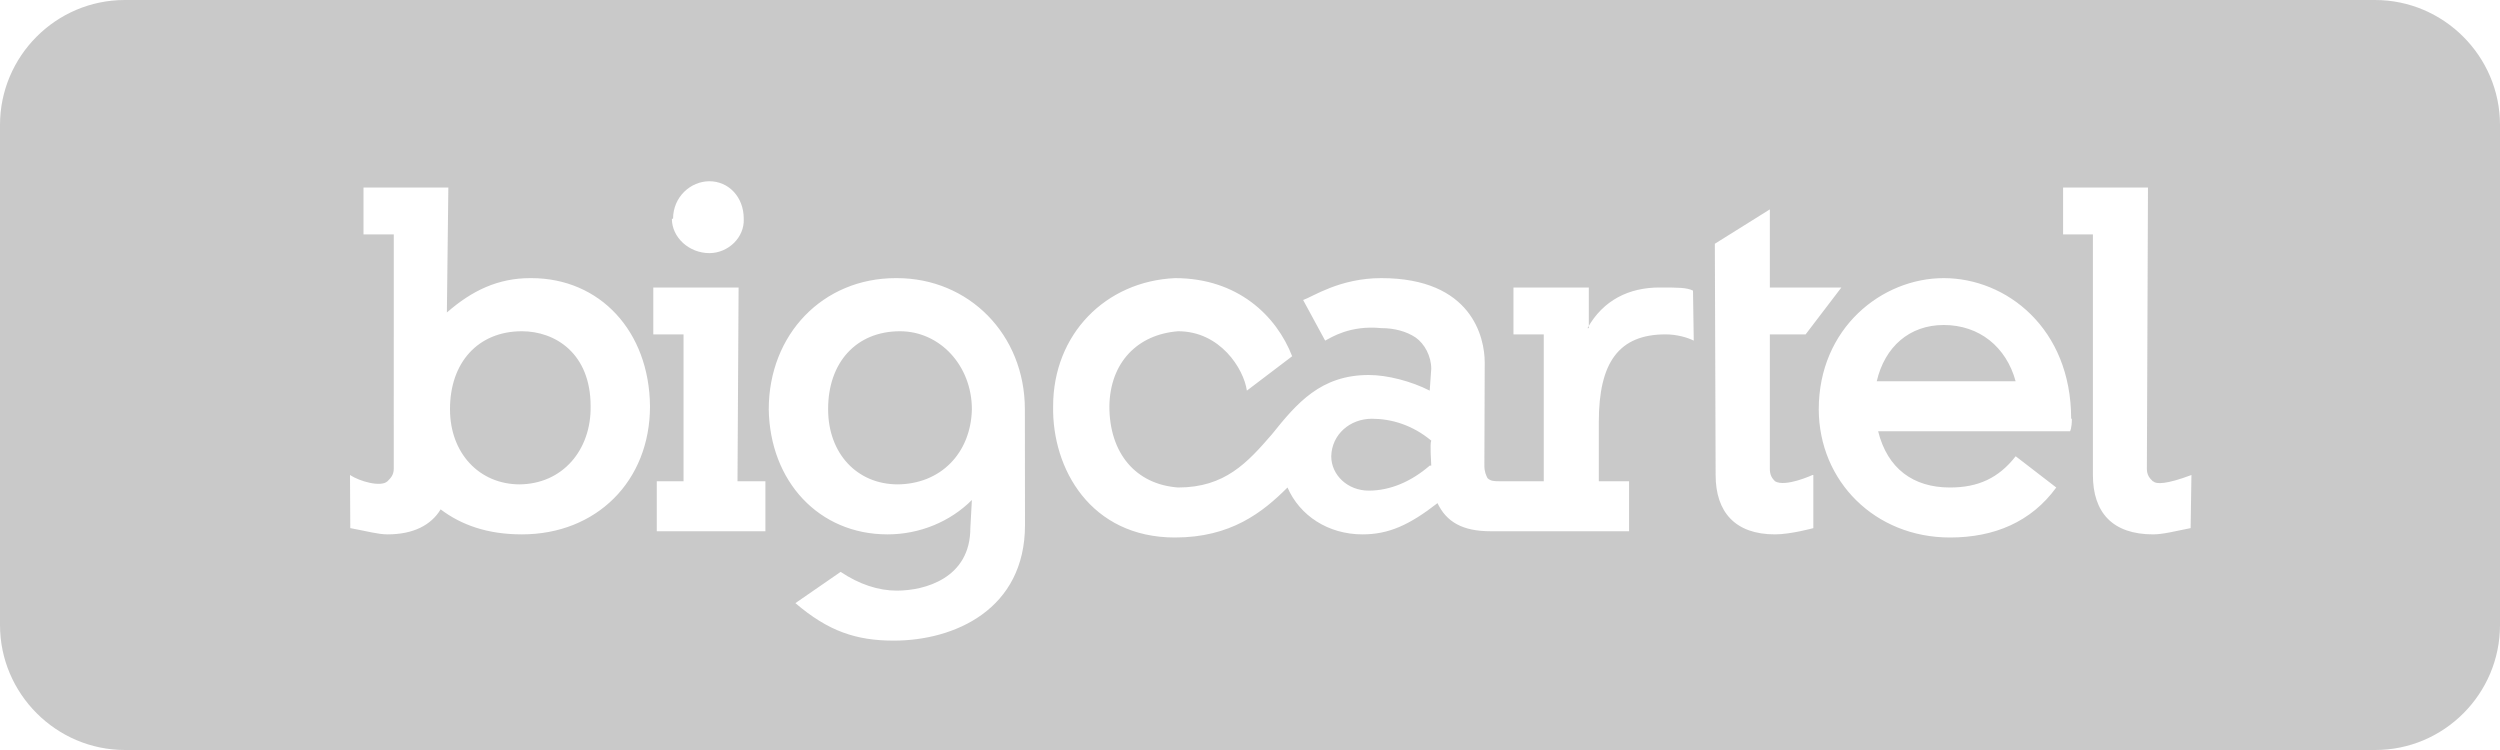 <svg xmlns="http://www.w3.org/2000/svg" xmlns:xlink="http://www.w3.org/1999/xlink" xmlns:sketch="http://www.bohemiancoding.com/sketch/ns" width="80px" height="24px" viewBox="0 0 80 24" version="1.1"><style>.style0{fill:	none;fill-rule:	evenodd;}.style1{fill-opacity:	0.8;fill:	#BCBCBC;}</style><!-- Generator: Sketch 3.0.3 (7891) - http://www.bohemiancoding.com/sketch --><title>256</title><desc>Created with Sketch.</desc><defs/><g sketch:type="MSPage" class="style0"><g sketch:type="MSArtboardGroup" class="style1"><path d="M3.995 0 C1.788 0 0 1.8 0 4 L0 20 C0 22.2 1.8 24 4 24 L76.005 24 C78.212 24 80 22.2 80 20 L80 4 C80 1.8 78.2 0 76 0 L3.995 0 Z M21.538 7 C21.538 6.3 22.1 5.8 22.7 5.8 C23.314 5.8 23.8 6.3 23.8 7 C23.828 7.6 23.3 8.1 22.7 8.1 C22.052 8.1 21.5 7.6 21.5 7 Z M68.889 15.4 C68.785 15.3 68.7 15.2 68.7 15 L68.735 6 L66.019 6 L66.019 7.5 L66.973 7.5 L66.973 15.2 C66.973 16.4 67.6 17.1 68.9 17.1 C69.206 17.1 69.6 17 70.1 16.9 L70.126 15.2 C69.328 15.5 69 15.5 68.9 15.4 Z M23.635 15.4 L24.493 15.4 L24.493 17 L21.017 17 L21.017 15.4 L21.873 15.4 L21.873 10.7 L20.905 10.7 L20.905 9.2 L23.635 9.2 C23.635 9.2 23.6 15.2 23.6 15.4 Z M16.969 8.9 C15.934 8.9 15.1 9.3 14.3 10 L14.347 6 L11.632 6 L11.632 7.5 L12.601 7.5 C12.6 7.8 12.6 15 12.6 15 C12.6 15.2 12.5 15.3 12.4 15.4 C12.187 15.6 11.5 15.4 11.2 15.2 L11.209 16.9 C11.752 17 12.1 17.1 12.4 17.1 C13.231 17.1 13.8 16.8 14.1 16.3 C14.764 16.8 15.6 17.1 16.7 17.1 C19.082 17.1 20.8 15.4 20.8 13 C20.777 10.6 19.2 8.9 17 8.9 Z M16.634 15.5 C15.336 15.5 14.4 14.5 14.4 13.1 C14.395 11.6 15.3 10.6 16.7 10.6 C17.76 10.6 18.9 11.3 18.9 13 C18.92 14.4 18 15.5 16.6 15.5 Z M58.027 15.2 L58.027 16.9 C58.027 16.9 57.3 17.1 56.8 17.1 C55.538 17.1 54.9 16.4 54.9 15.2 L54.875 7.8 L56.635 6.7 L56.635 9.2 L58.924 9.2 L57.78 10.7 L56.635 10.7 L56.635 15 C56.635 15.2 56.7 15.3 56.8 15.4 C57.13 15.6 58 15.2 58 15.2 Z M28.664 8.9 C26.331 8.9 24.6 10.7 24.6 13.1 C24.637 15.4 26.2 17.1 28.4 17.1 C29.422 17.1 30.4 16.7 31.1 16 L31.051 16.9 C31.051 18.5 29.6 18.9 28.7 18.9 C28.107 18.9 27.5 18.7 26.9 18.3 L25.453 19.3 C26.504 20.2 27.4 20.5 28.6 20.5 C30.547 20.5 32.8 19.5 32.8 16.8 L32.796 13.1 C32.796 10.7 31 8.9 28.7 8.9 Z M28.732 15.5 C27.415 15.5 26.5 14.5 26.5 13.1 C26.494 11.6 27.4 10.6 28.8 10.6 C30.078 10.6 31.1 11.7 31.1 13.1 C31.067 14.5 30.1 15.5 28.7 15.5 Z M66.277 13.4 C66.277 10.5 64.2 8.9 62.2 8.9 C60.218 8.9 58.2 10.5 58.2 13.1 C58.207 15.4 60 17.2 62.4 17.2 C63.816 17.2 65 16.7 65.8 15.6 L64.502 14.6 C63.955 15.3 63.3 15.6 62.4 15.6 C61.227 15.6 60.4 15 60.1 13.8 L66.242 13.8 C66.242 13.8 66.3 13.7 66.3 13.4 Z M60.056 12.2 C60.312 11.1 61.1 10.4 62.2 10.4 C63.337 10.4 64.2 11.1 64.5 12.2 L60.056 12.2 Z M50.842 10.5 L50.842 9.2 L48.431 9.2 L48.431 10.7 L49.4 10.7 L49.4 15.4 C49.184 15.4 48 15.4 48 15.4 C47.828 15.4 47.7 15.4 47.6 15.3 C47.552 15.2 47.5 15.1 47.5 14.9 L47.511 11.6 C47.511 10.8 47.1 8.9 44.2 8.9 C42.866 8.9 42 9.5 41.7 9.6 L42.405 10.9 C42.598 10.8 43.2 10.4 44.2 10.5 C44.617 10.5 45 10.6 45.3 10.8 C45.587 11 45.8 11.4 45.8 11.8 L45.751 12.5 C45.162 12.2 44.4 12 43.8 12 C42.266 12 41.5 12.9 40.7 13.9 C39.92 14.8 39.2 15.6 37.7 15.6 C36.339 15.5 35.5 14.5 35.5 13 C35.52 11.6 36.4 10.7 37.7 10.6 C39.046 10.6 39.8 11.8 39.9 12.5 L41.349 11.4 C40.846 10.1 39.6 8.9 37.6 8.9 C35.375 9 33.7 10.7 33.7 13 C33.662 15 34.9 17.2 37.6 17.2 C39.381 17.2 40.4 16.4 41.2 15.6 C41.592 16.5 42.5 17.1 43.6 17.1 C44.439 17.1 45.1 16.8 46 16.1 C46.284 16.7 46.8 17 47.7 17 L52.13 17 L52.13 15.4 L51.162 15.4 L51.162 13.5 C51.162 11.6 51.8 10.7 53.3 10.7 C53.66 10.7 54 10.8 54.2 10.9 L54.176 9.3 C53.978 9.2 53.7 9.2 53.1 9.2 C52.134 9.2 51.3 9.6 50.8 10.5 Z M45.751 14.9 C45.172 15.4 44.5 15.7 43.8 15.7 C43.123 15.7 42.6 15.2 42.6 14.6 C42.617 13.9 43.2 13.4 43.9 13.4 C44.525 13.4 45.2 13.6 45.8 14.1 C45.751 14.2 45.8 14.8 45.8 14.9 Z" sketch:type="MSShapeGroup"/></g></g></svg>